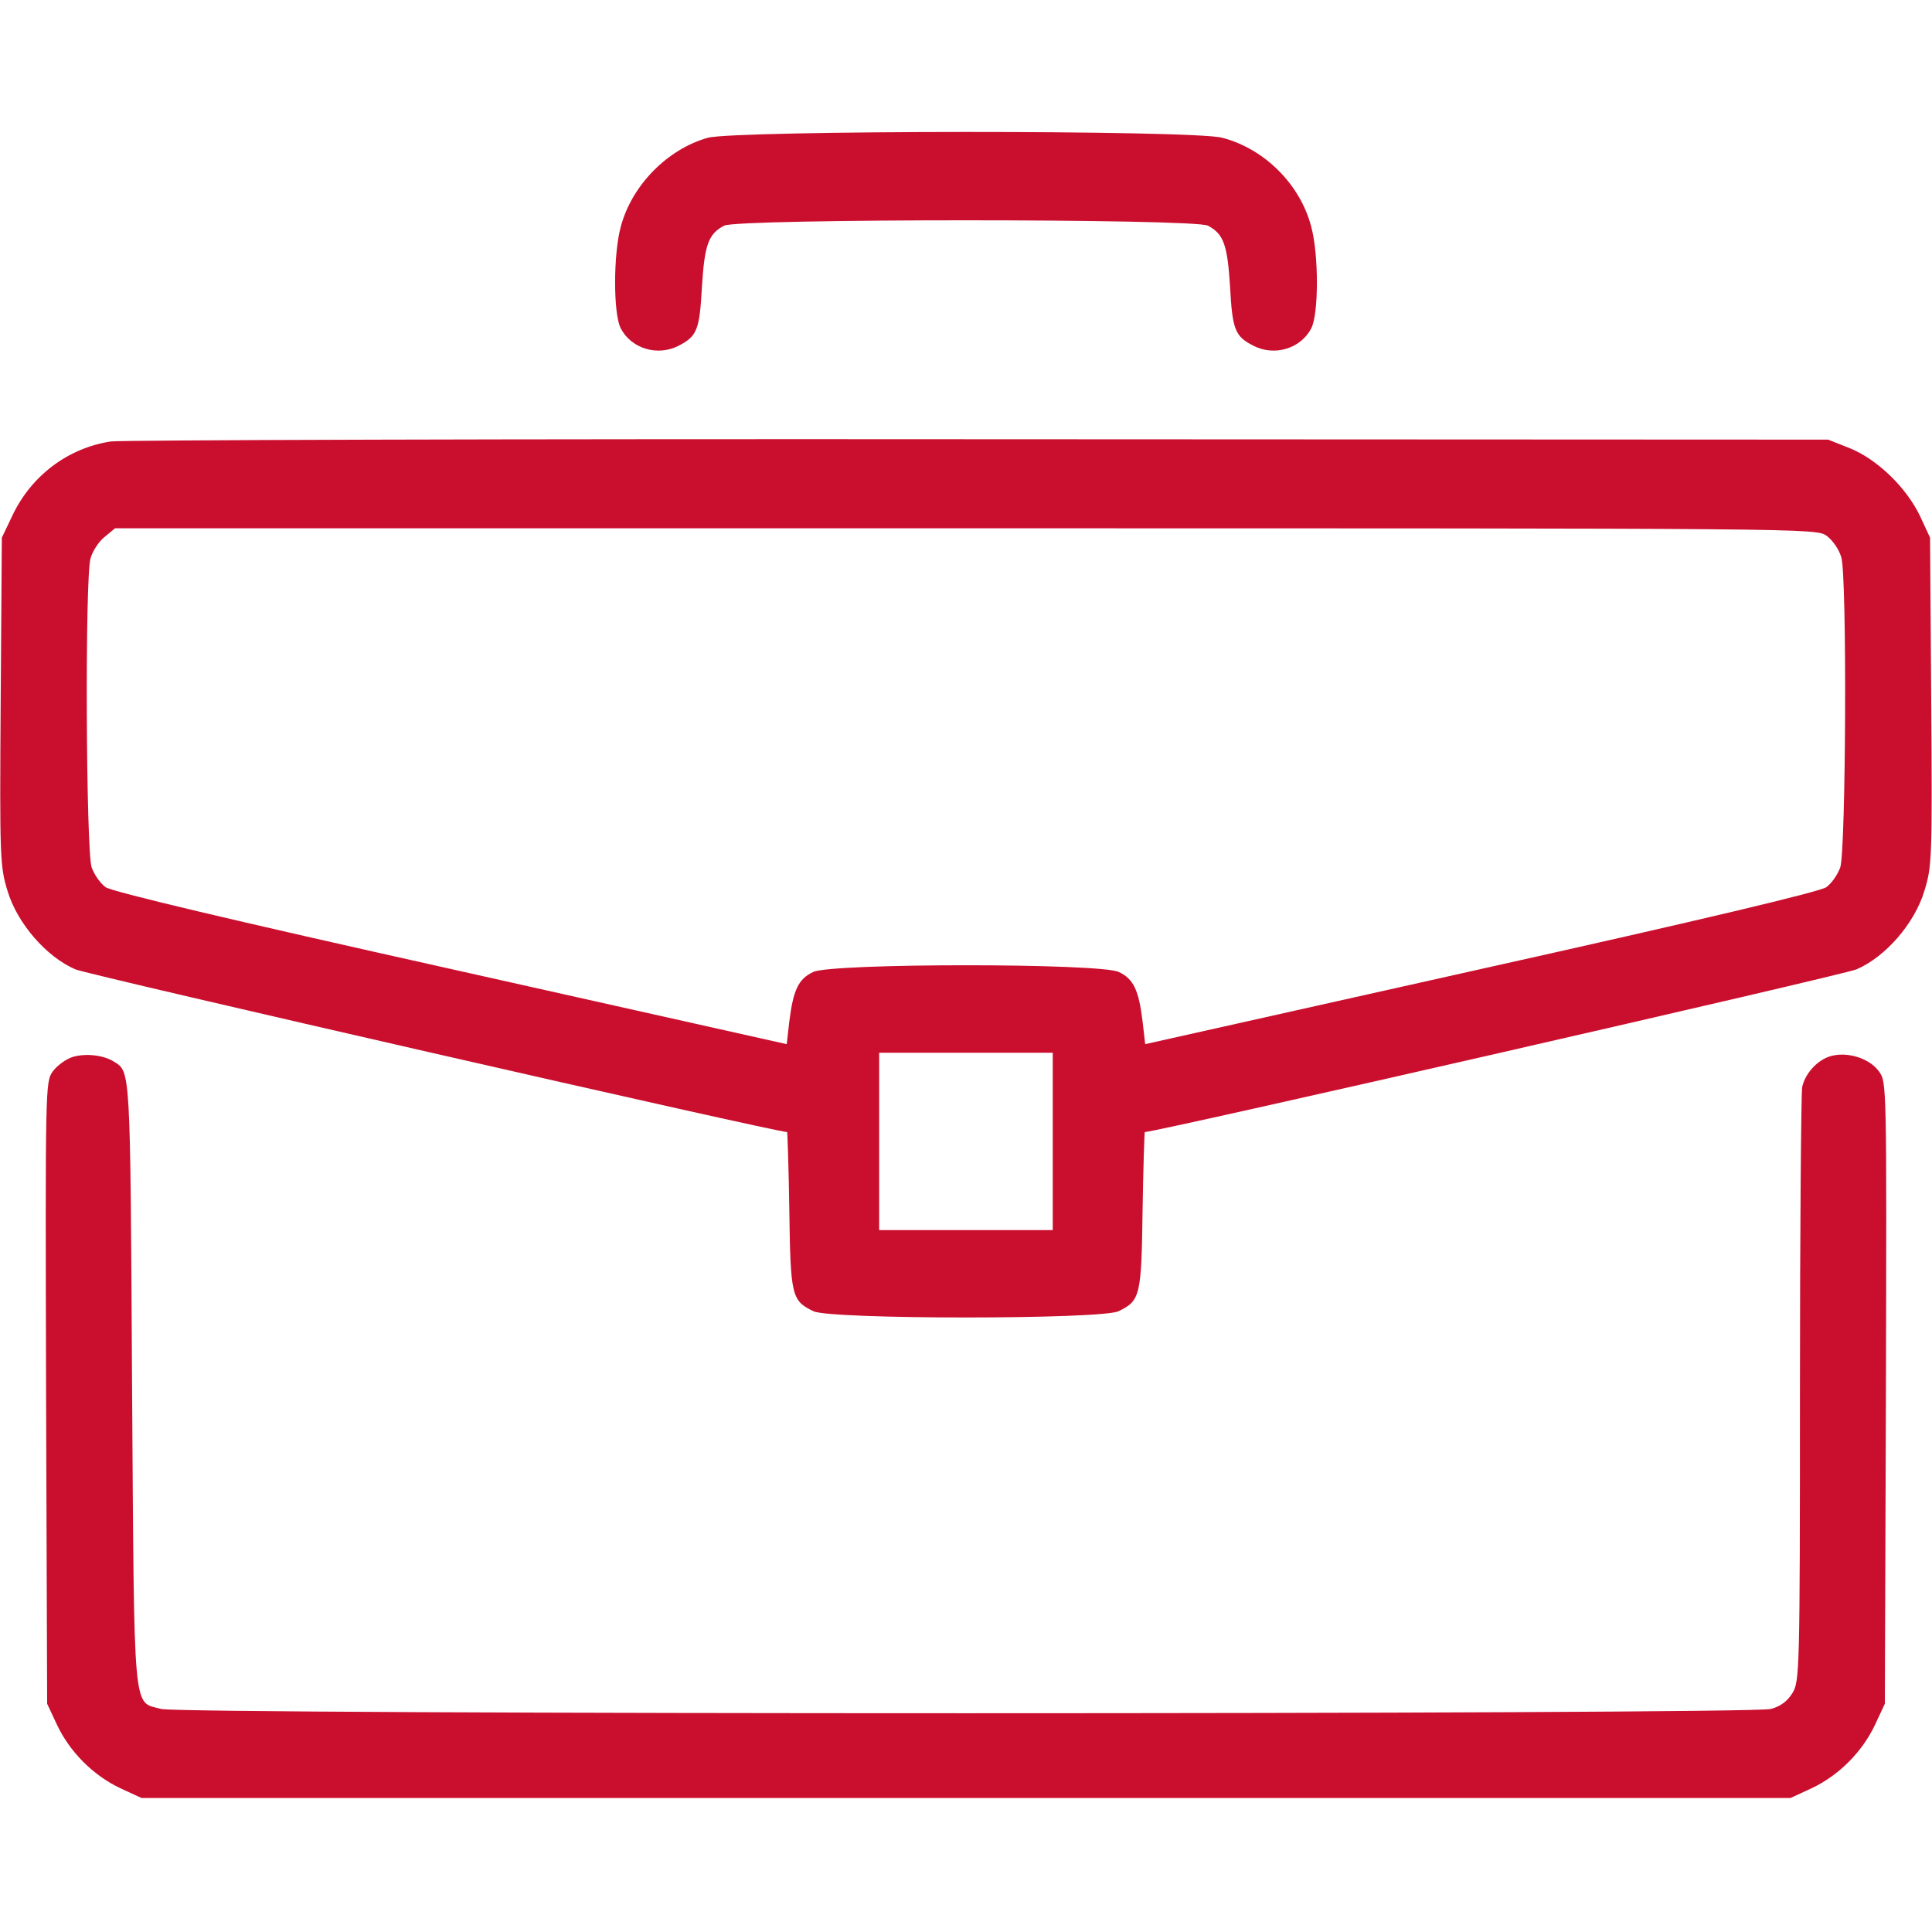 <svg width="20" height="20" viewBox="0 0 20 20" fill="none" xmlns="http://www.w3.org/2000/svg">
<path d="M7.328 1.426C6.91 1.543 6.539 1.918 6.426 2.348C6.348 2.633 6.348 3.25 6.426 3.399C6.535 3.61 6.809 3.692 7.027 3.578C7.215 3.481 7.242 3.414 7.266 2.977C7.293 2.535 7.332 2.422 7.496 2.336C7.633 2.262 12.367 2.262 12.504 2.336C12.668 2.422 12.707 2.535 12.734 2.977C12.758 3.414 12.785 3.481 12.973 3.578C13.191 3.692 13.465 3.61 13.574 3.399C13.652 3.25 13.652 2.633 13.574 2.348C13.461 1.91 13.09 1.539 12.652 1.426C12.352 1.344 7.621 1.348 7.328 1.426Z" fill="#CA0F2E"/>
<path d="M1.148 4.57C0.703 4.637 0.32 4.926 0.125 5.344L0.019 5.566L0.007 7.262C-0.004 8.883 -0 8.969 0.078 9.223C0.179 9.559 0.48 9.906 0.781 10.035C0.921 10.094 8.027 11.719 8.148 11.719C8.152 11.719 8.164 12.082 8.171 12.527C8.183 13.418 8.195 13.465 8.421 13.574C8.605 13.66 11.394 13.66 11.578 13.574C11.804 13.465 11.816 13.418 11.828 12.527C11.835 12.082 11.847 11.719 11.851 11.719C11.972 11.719 19.078 10.094 19.218 10.035C19.519 9.906 19.82 9.559 19.921 9.223C20 8.969 20.003 8.883 19.992 7.262L19.98 5.566L19.875 5.34C19.734 5.047 19.437 4.758 19.152 4.641L18.925 4.551L10.136 4.547C5.304 4.543 1.257 4.555 1.148 4.57ZM18.91 5.547C18.972 5.594 19.039 5.688 19.062 5.773C19.121 5.984 19.109 8.809 19.05 8.98C19.023 9.055 18.96 9.145 18.906 9.184C18.843 9.23 17.625 9.52 15.332 10.031L11.855 10.809L11.828 10.574C11.789 10.25 11.734 10.133 11.582 10.062C11.39 9.969 8.609 9.969 8.418 10.062C8.265 10.133 8.211 10.25 8.171 10.574L8.144 10.809L4.668 10.031C2.375 9.52 1.156 9.23 1.093 9.184C1.039 9.145 0.976 9.055 0.949 8.98C0.89 8.812 0.878 5.984 0.937 5.781C0.957 5.707 1.023 5.605 1.082 5.559L1.191 5.469H9.992C18.796 5.469 18.796 5.469 18.91 5.547ZM10.898 11.816V12.734H10H9.101V11.816V10.898H10H10.898V11.816Z" fill="#CA0F2E"/>
<path d="M0.754 10.941C0.688 10.961 0.594 11.027 0.547 11.09C0.469 11.203 0.469 11.219 0.477 14.422L0.488 17.637L0.59 17.855C0.723 18.137 0.965 18.379 1.246 18.512L1.465 18.613H10H18.535L18.754 18.512C19.035 18.379 19.277 18.137 19.41 17.855L19.512 17.637L19.523 14.422C19.531 11.227 19.531 11.203 19.453 11.094C19.363 10.965 19.152 10.891 18.98 10.926C18.832 10.953 18.688 11.102 18.656 11.254C18.645 11.324 18.633 12.734 18.633 14.391C18.633 17.305 18.629 17.406 18.555 17.527C18.504 17.609 18.434 17.664 18.332 17.691C18.125 17.75 1.875 17.75 1.668 17.691C1.371 17.609 1.391 17.82 1.367 14.316C1.348 11.02 1.352 11.098 1.176 10.988C1.07 10.922 0.887 10.902 0.754 10.941Z" fill="#CA0F2E"/>
</svg>
